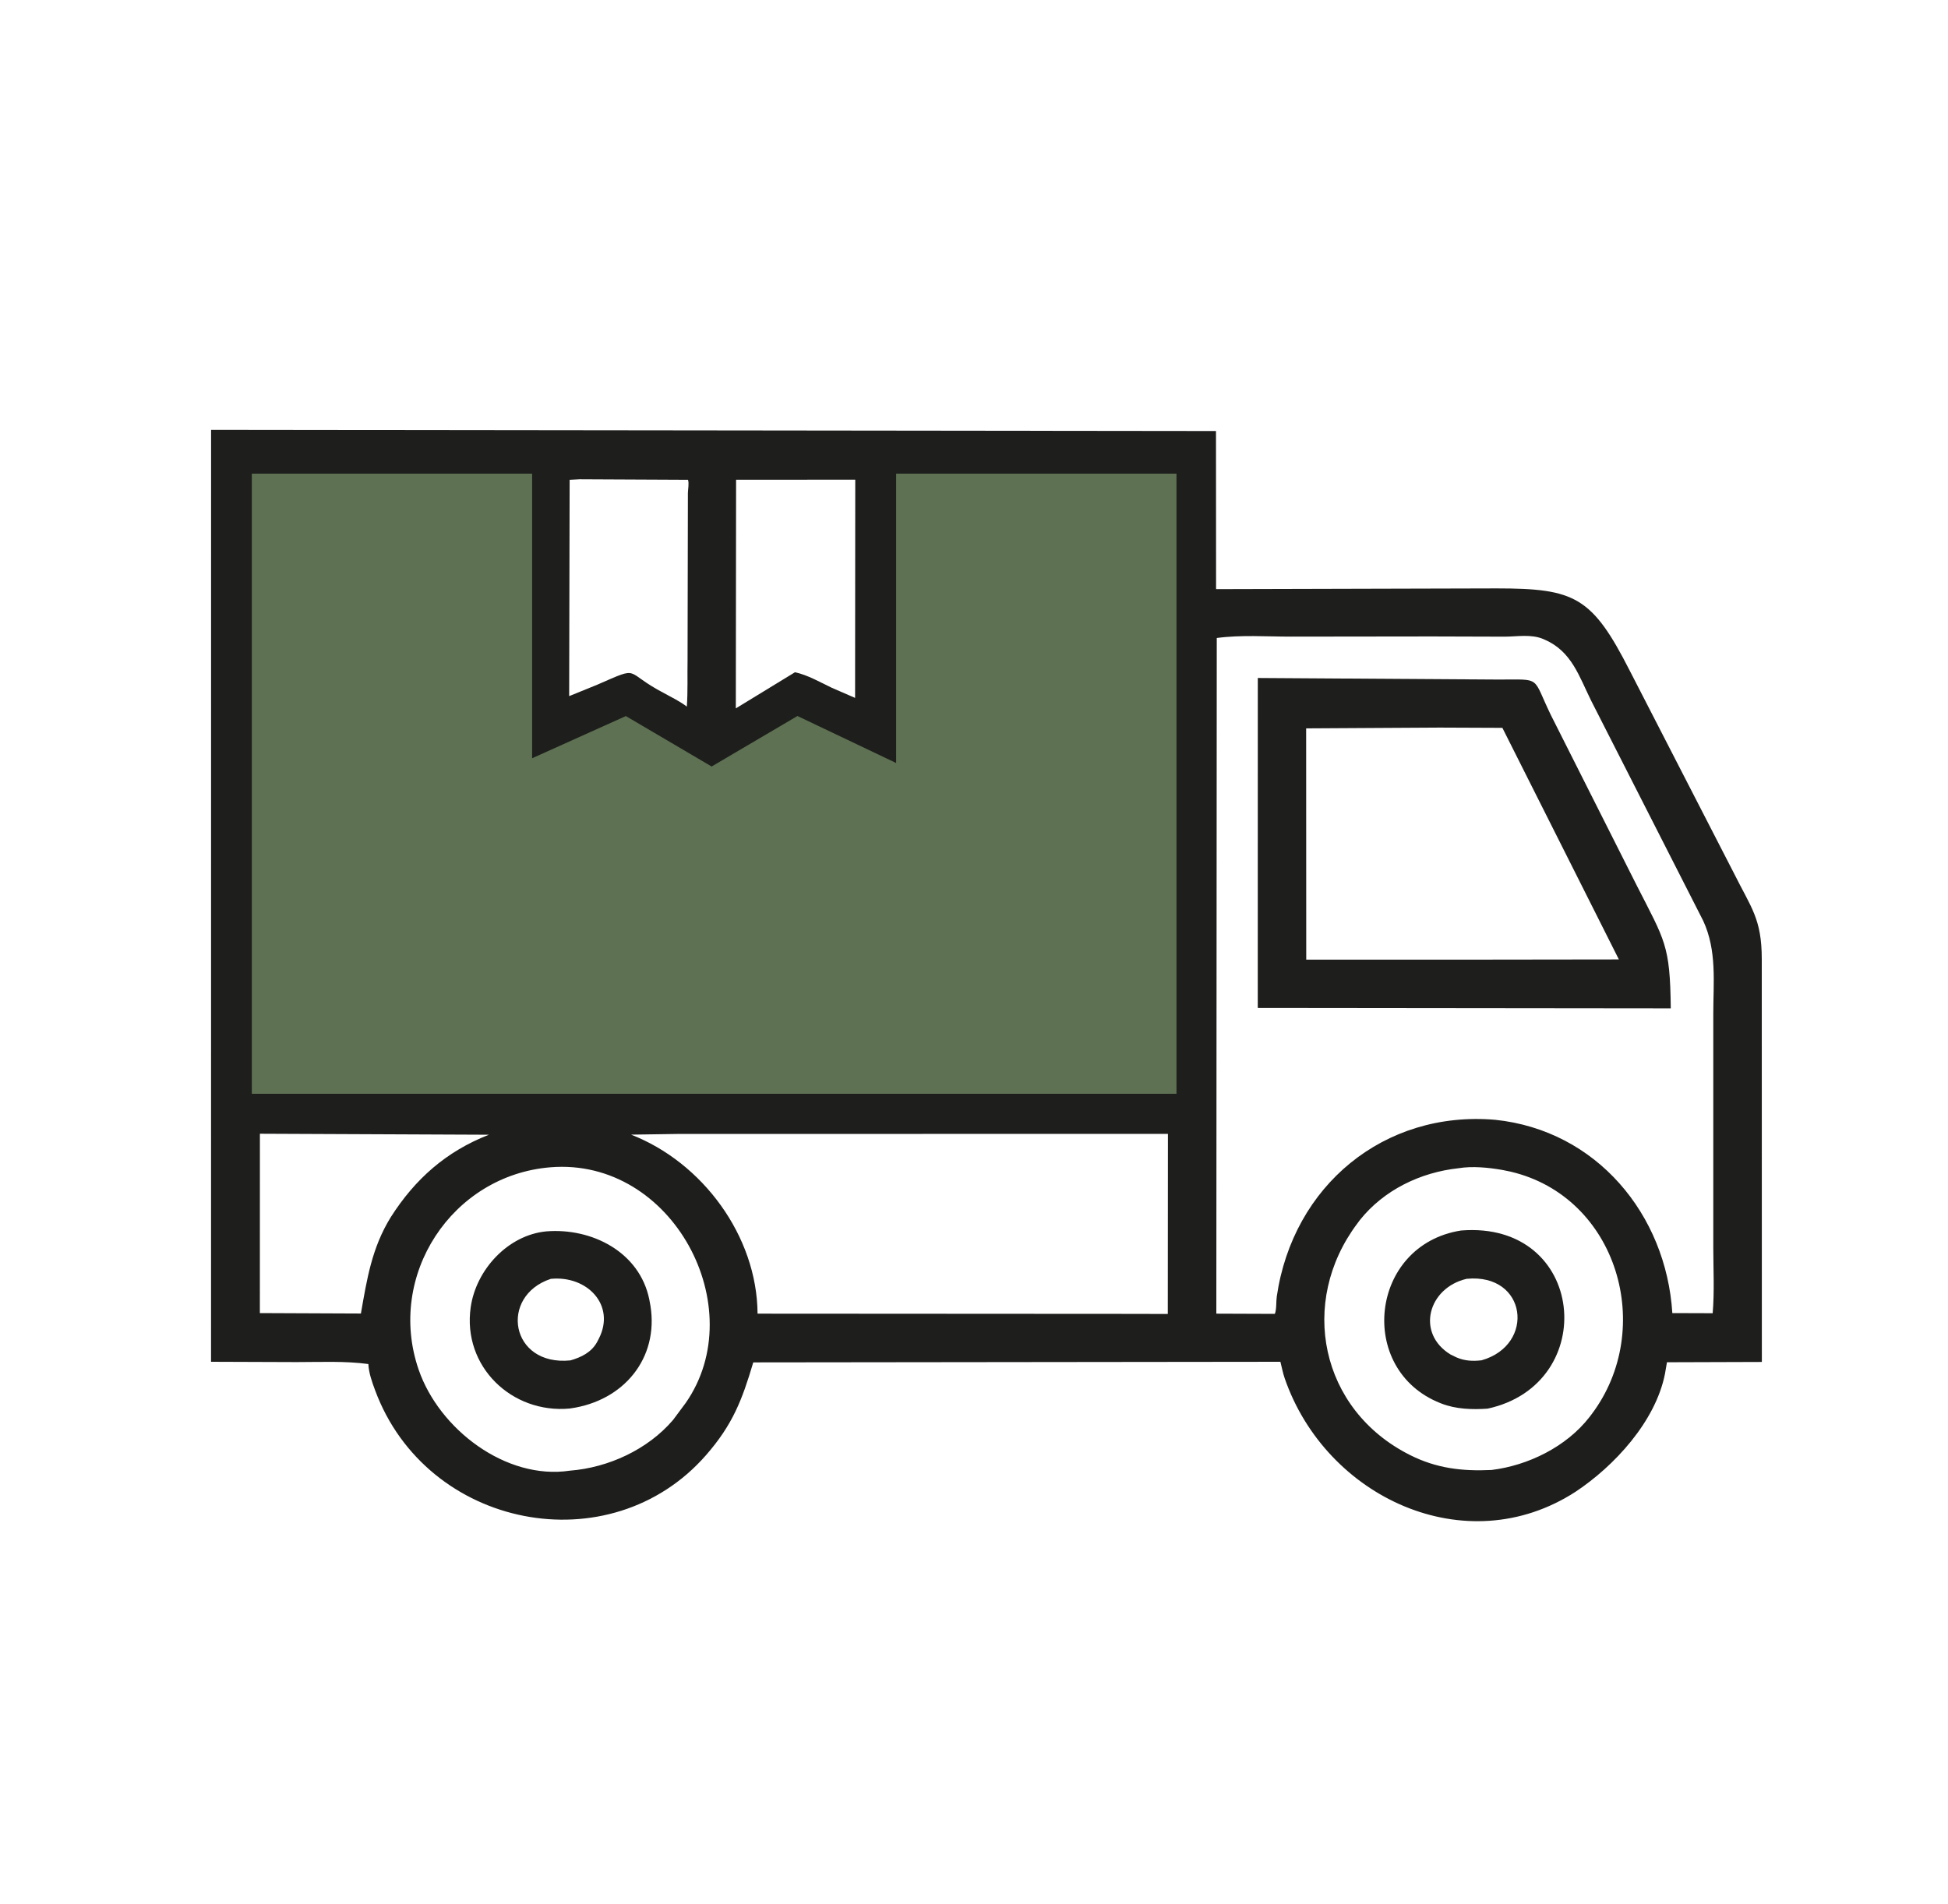 <svg width="45" height="44" viewBox="0 0 45 44" fill="none" xmlns="http://www.w3.org/2000/svg">
<path d="M4.876 9.932L28.09 9.959L28.092 13.612L34.576 13.595C36.382 13.596 36.778 13.785 37.653 15.505L40.047 20.16C40.454 20.978 40.698 21.226 40.698 22.164L40.7 31.468L38.508 31.475L38.461 31.747C38.241 32.847 37.291 33.874 36.395 34.468C33.858 36.111 30.628 34.593 29.678 31.848C29.634 31.723 29.612 31.592 29.578 31.464L17.401 31.478C17.145 32.338 16.93 32.912 16.309 33.622C14.092 36.157 9.852 35.327 8.665 32.122C8.592 31.924 8.521 31.727 8.509 31.516C7.966 31.443 7.403 31.471 6.855 31.471L4.875 31.464L4.876 9.932ZM6.013 11.07L6.002 25.081L26.979 25.098L26.974 16.08L26.972 11.084L20.869 11.085L20.875 17.899L18.48 16.748L16.944 17.689C16.789 17.781 16.631 17.905 16.463 17.971C16.109 17.713 15.714 17.51 15.341 17.281L14.697 16.878C14.623 16.834 14.546 16.77 14.467 16.737L13.115 17.399C12.748 17.589 12.456 17.78 12.041 17.84L12.042 11.093L6.013 11.07ZM33.082 14.705L29.816 14.709C29.259 14.709 28.659 14.666 28.108 14.741L28.098 30.352L29.45 30.357C29.492 30.246 29.477 30.08 29.494 29.958C29.866 27.394 31.975 25.653 34.54 25.873C36.881 26.117 38.488 28.058 38.632 30.339L39.564 30.342C39.606 29.845 39.579 29.328 39.578 28.828L39.578 23.434C39.578 22.692 39.665 21.969 39.346 21.277L36.758 16.192C36.476 15.623 36.307 15.051 35.684 14.78L35.653 14.766C35.371 14.646 35.053 14.709 34.757 14.71L33.082 14.705ZM15.646 26.2L14.578 26.216C16.225 26.855 17.489 28.558 17.5 30.352L25.909 30.357L26.977 30.359L26.98 26.198L15.646 26.2ZM33.692 26.992C32.816 27.087 31.968 27.493 31.412 28.192L31.352 28.273C29.996 30.081 30.486 32.574 32.577 33.621C33.185 33.926 33.774 33.996 34.454 33.964C35.301 33.861 36.186 33.427 36.718 32.741L36.767 32.677C38.255 30.703 37.366 27.651 34.896 27.071L34.706 27.032C34.387 26.976 34.012 26.939 33.692 26.992ZM12.718 26.97C10.437 27.154 8.922 29.471 9.671 31.646C10.144 33.02 11.686 34.202 13.163 33.98C14.052 33.911 14.964 33.493 15.549 32.807L15.841 32.414C17.37 30.216 15.541 26.742 12.718 26.97ZM6.004 26.195L6.003 30.339L8.337 30.349C8.477 29.553 8.588 28.832 9.028 28.121C9.589 27.241 10.306 26.604 11.294 26.218L6.004 26.195ZM17.004 11.085L16.998 16.367L18.365 15.532C18.662 15.598 18.939 15.759 19.212 15.89L19.753 16.125L19.757 11.083L17.004 11.085ZM13.393 11.074L13.159 11.086L13.148 16.084L13.795 15.821C14.837 15.368 14.379 15.518 15.349 16.02C15.522 16.115 15.709 16.206 15.866 16.326C15.892 15.966 15.876 15.614 15.883 15.254L15.891 11.39C15.893 11.299 15.921 11.168 15.893 11.086L13.393 11.074Z" fill="#1E1F1C"/>
<path d="M12.62 28.451C13.666 28.366 14.777 28.923 15 30.028L15.005 30.056C15.262 31.284 14.495 32.298 13.296 32.522L13.162 32.544C11.824 32.669 10.68 31.573 10.873 30.207C10.995 29.342 11.729 28.536 12.62 28.451ZM12.724 29.548C11.525 29.944 11.783 31.572 13.177 31.432C13.424 31.361 13.653 31.251 13.787 31.019L13.835 30.927C14.226 30.157 13.566 29.465 12.724 29.548Z" fill="#1E1F1C"/>
<path d="M33.75 28.431C36.641 28.198 36.978 31.981 34.364 32.547C34.009 32.571 33.634 32.56 33.298 32.429L33.273 32.419C31.33 31.652 31.638 28.762 33.75 28.431ZM33.881 29.547C32.988 29.755 32.702 30.806 33.51 31.297L33.649 31.364C33.841 31.445 34.019 31.453 34.225 31.43C35.477 31.075 35.276 29.412 33.881 29.547Z" fill="#1E1F1C"/>
<path d="M29.056 15.665L34.615 15.701C35.63 15.702 35.385 15.615 35.826 16.521L37.806 20.451C38.461 21.739 38.58 21.827 38.596 23.299L29.055 23.289L29.056 15.665ZM33.257 16.811L30.173 16.829L30.175 22.173L34.331 22.172L37.397 22.168L34.706 16.817L33.257 16.811Z" fill="#1E1F1C"/>
<path d="M6.008 25.081V11.134H12.102V17.814L14.446 16.759L16.439 17.931L18.431 16.759L20.892 17.931V11.134H26.987V25.081H6.008Z" fill="#5E7153" stroke="#5E7153" stroke-width="0.381"/>
</svg>
